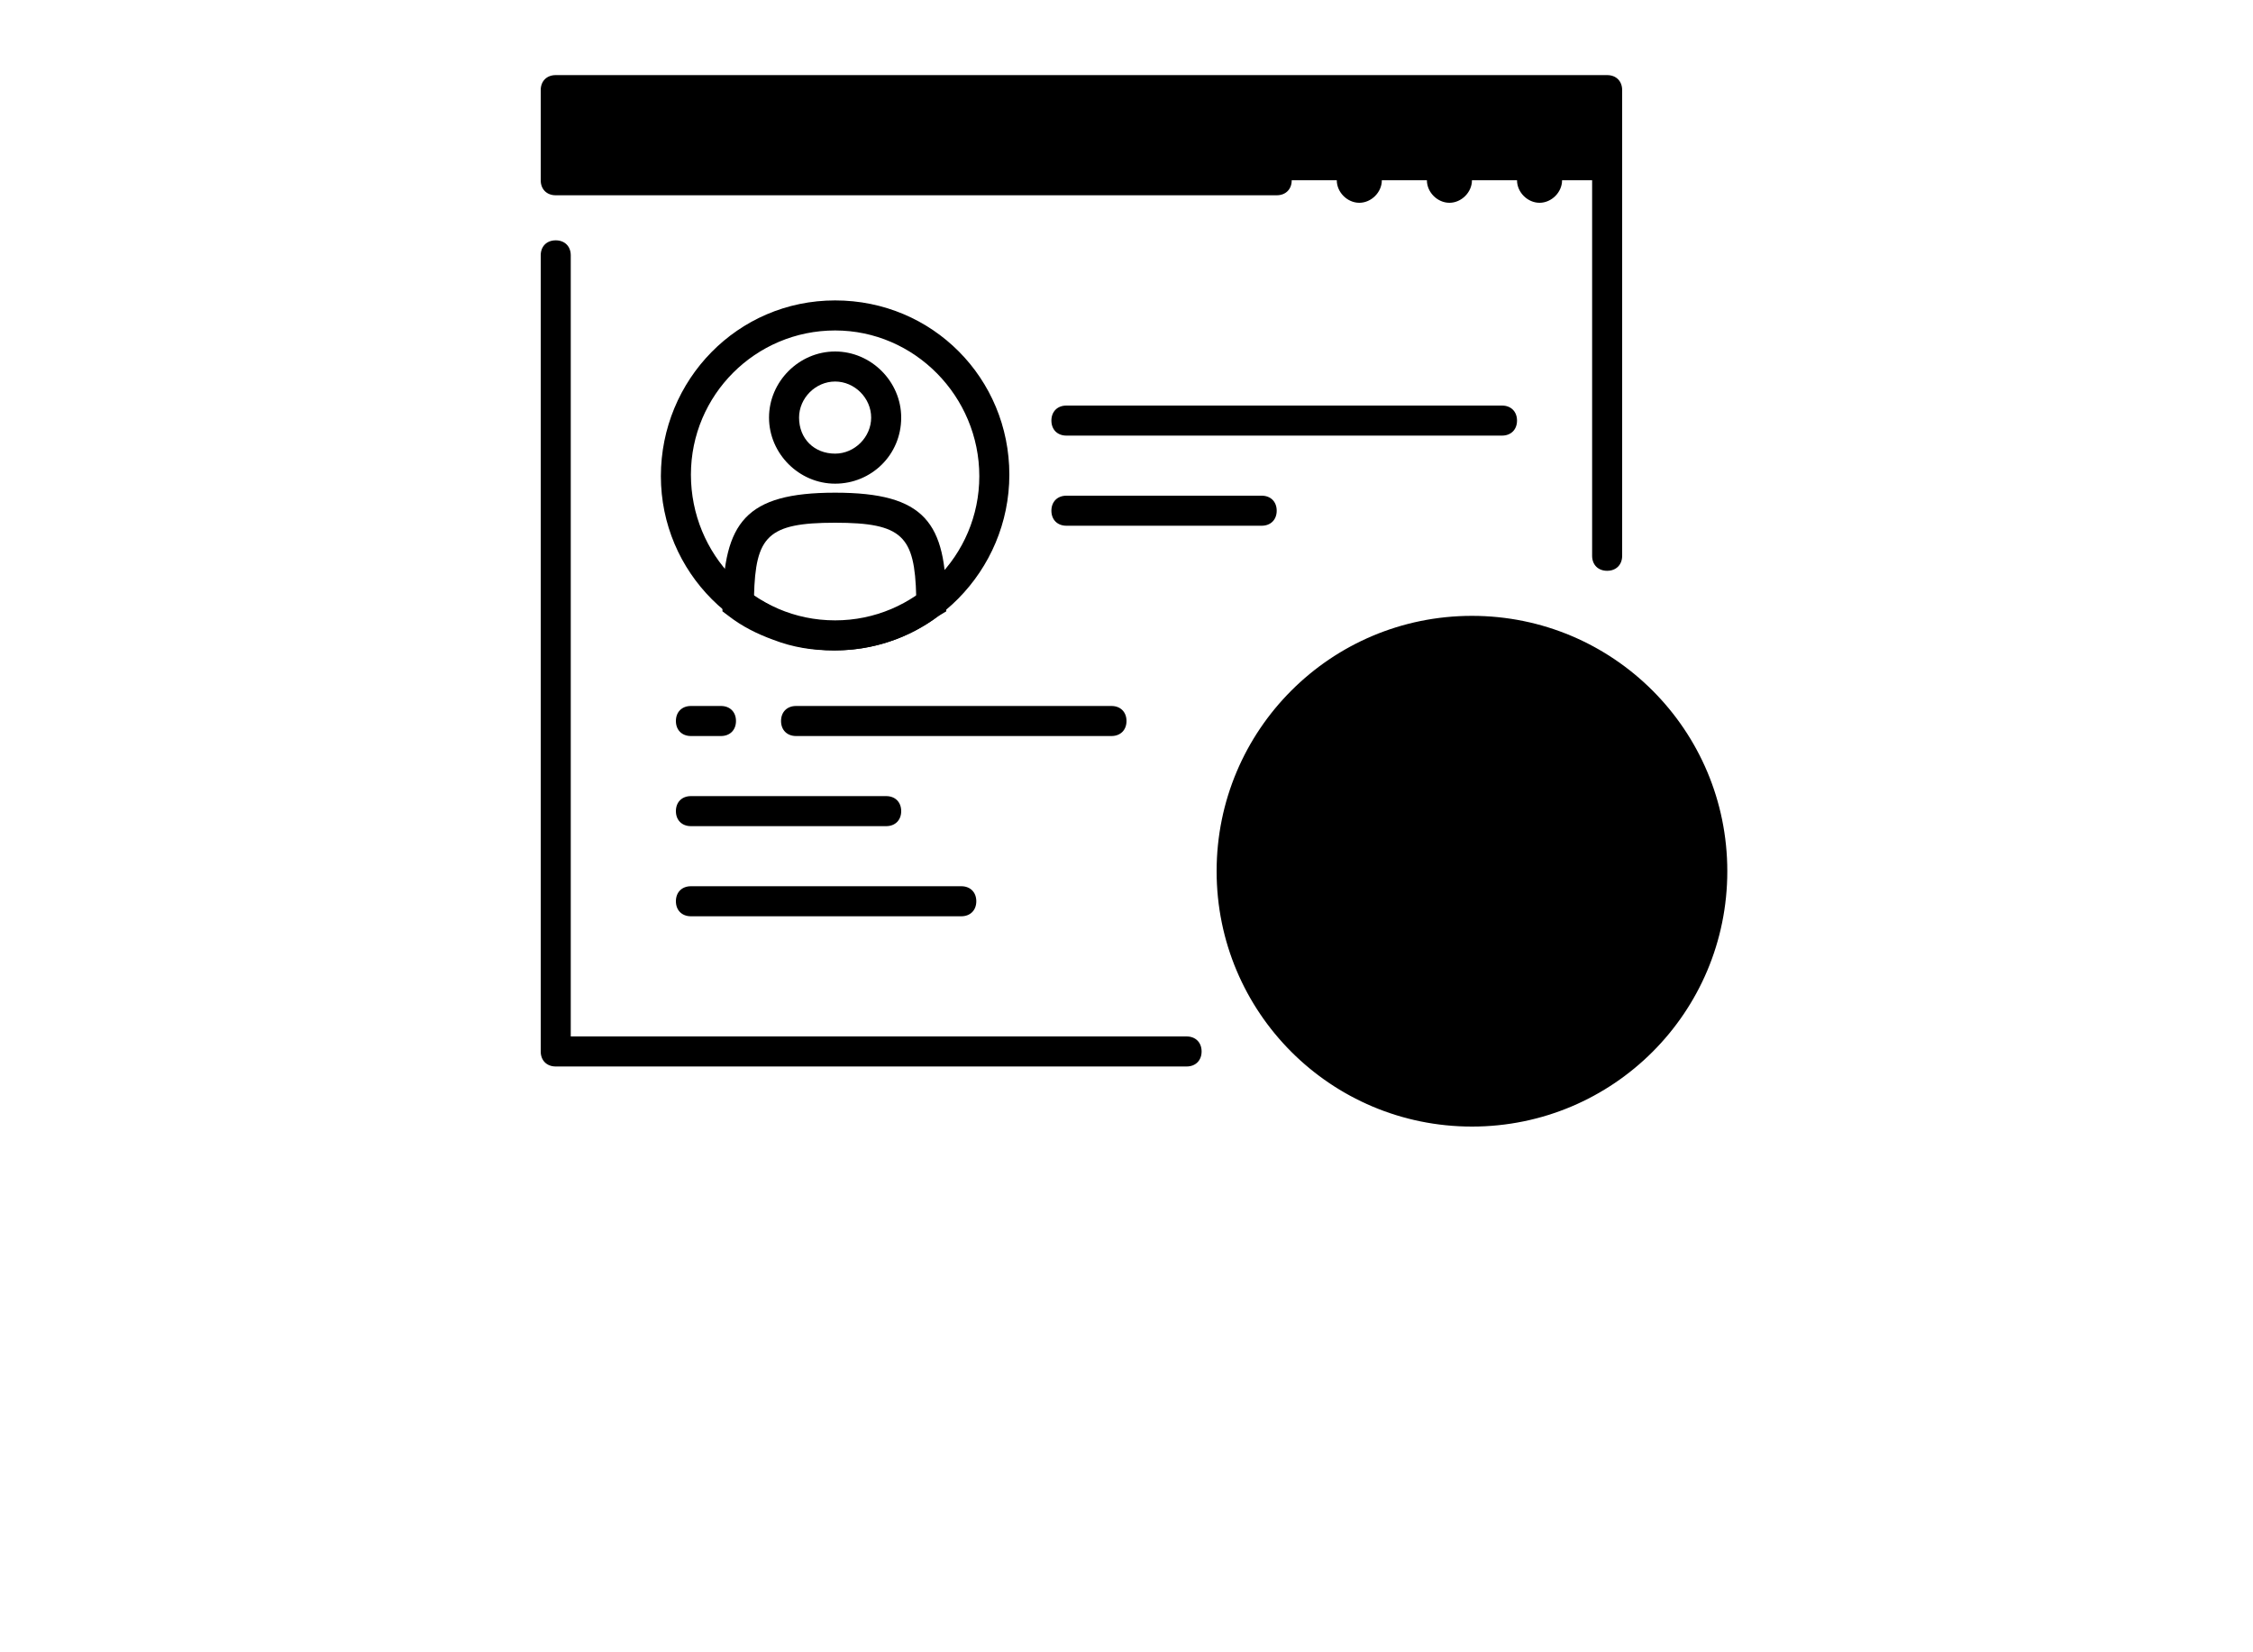 <svg width="150" height="110" viewBox="0 0 150 110" fill="none" xmlns="http://www.w3.org/2000/svg">
<path fill-rule="evenodd" clip-rule="evenodd" d="M98 74C89.2 74 82 66.8 82 58C82 49.2 89.2 42 98 42C106.8 42 114 49.2 114 58C114 66.8 106.8 74 98 74ZM37 12V6H107V12H37Z" fill="currentcolor" class="tint"/>
<path fill-rule="evenodd" clip-rule="evenodd" d="M102.5 13.5C101.7 13.5 101 12.8 101 12C101 11.2 101.7 10.5 102.5 10.5C103.3 10.5 104 11.2 104 12C104 12.8 103.3 13.5 102.5 13.5ZM96.5 13.5C95.7 13.5 95 12.8 95 12C95 11.2 95.7 10.5 96.5 10.5C97.3 10.5 98 11.2 98 12C98 12.8 97.3 13.5 96.5 13.5ZM90.5 13.5C89.7 13.5 89 12.8 89 12C89 11.2 89.7 10.5 90.5 10.5C91.3 10.5 92 11.2 92 12C92 12.8 91.3 13.5 90.5 13.5ZM71 35C70.4 35 70 34.6 70 34C70 33.4 70.4 33 71 33H84C84.6 33 85 33.4 85 34C85 34.6 84.6 35 84 35H71ZM71 29C70.4 29 70 28.6 70 28C70 27.4 70.4 27 71 27H100C100.6 27 101 27.4 101 28C101 28.6 100.6 29 100 29H71ZM46 61C45.4 61 45 60.6 45 60C45 59.4 45.4 59 46 59H64C64.6 59 65 59.4 65 60C65 60.6 64.6 61 64 61H46ZM46 55C45.4 55 45 54.6 45 54C45 53.4 45.4 53 46 53H59C59.6 53 60 53.4 60 54C60 54.6 59.6 55 59 55H46ZM46 49C45.4 49 45 48.6 45 48C45 47.4 45.4 47 46 47H48C48.6 47 49 47.4 49 48C49 48.6 48.6 49 48 49H46ZM53 49C52.4 49 52 48.6 52 48C52 47.4 52.4 47 53 47H74C74.6 47 75 47.4 75 48C75 48.6 74.6 49 74 49H53ZM38 11H85C85.6 11 86 11.4 86 12C86 12.6 85.6 13 85 13H37C36.4 13 36 12.6 36 12V6C36 5.4 36.4 5 37 5H107C107.6 5 108 5.4 108 6V37C108 37.6 107.6 38 107 38C106.4 38 106 37.6 106 37V7H38V11ZM38 69H79C79.6 69 80 69.4 80 70C80 70.6 79.6 71 79 71H37C36.4 71 36 70.6 36 70V17C36 16.4 36.4 16 37 16C37.6 16 38 16.4 38 17V69ZM98 73C106.3 73 113 66.3 113 58C113 49.7 106.3 43 98 43C89.7 43 83 49.7 83 58C83 66.3 89.7 73 98 73ZM98 75C88.6 75 81 67.4 81 58C81 48.6 88.6 41 98 41C107.4 41 115 48.6 115 58C115 67.4 107.4 75 98 75ZM99.4 58L105.1 63.7C105.5 64.1 105.5 64.7 105.1 65.1C104.7 65.5 104.1 65.5 103.7 65.1L98 59.4L92.3 65.1C91.9 65.5 91.3 65.5 90.9 65.1C90.5 64.7 90.5 64.1 90.9 63.7L96.6 58L90.9 52.3C90.5 51.9 90.5 51.3 90.9 50.9C91.3 50.5 91.9 50.5 92.3 50.9L98 56.6L103.7 50.9C104.1 50.5 104.7 50.5 105.1 50.9C105.5 51.3 105.5 51.9 105.1 52.3L99.4 58Z" fill="currentcolor" class="shade"/>
<path fill-rule="evenodd" clip-rule="evenodd" d="M55.6 41.3C60.9 41.3 65.2 37 65.2 31.7C65.2 26.4 60.9 22 55.6 22C50.3 22 46 26.3 46 31.6C46 36.9 50.2 41.3 55.6 41.3ZM55.6 43.3C49.2 43.3 44 38.1 44 31.7C44 25.3 49.1 20 55.6 20C62.1 20 67.2 25.2 67.2 31.6C67.2 38 62 43.3 55.6 43.3Z" fill="currentcolor" class="shade"/>
<path fill-rule="evenodd" clip-rule="evenodd" d="M55.6 34.8C51.1 34.8 50.3 35.7 50.2 39.7C50.9 40.1 51.6 40.5 52.3 40.8C53.3 41.2 54.5 41.4 55.6 41.4C57.5 41.4 59.4 40.8 61 39.7C60.9 35.7 60.1 34.8 55.6 34.8ZM55.6 32.8C61.6 32.8 63 34.8 63 40.2V40.7L62.5 41C60.5 42.5 58.1 43.3 55.5 43.3C54.1 43.3 52.8 43.1 51.5 42.6C50.4 42.2 49.4 41.7 48.5 41L48.1 40.7V40.2C48.2 34.8 49.6 32.8 55.6 32.8ZM55.6 30.2C56.9 30.2 58 29.1 58 27.8C58 26.5 56.9 25.4 55.6 25.4C54.3 25.4 53.2 26.5 53.2 27.8C53.2 29.2 54.2 30.2 55.6 30.2ZM55.6 32.2C53.2 32.2 51.2 30.2 51.2 27.8C51.2 25.4 53.2 23.4 55.6 23.4C58 23.4 60 25.4 60 27.8C60 30.3 58 32.2 55.6 32.2Z" fill="currentcolor" class="shade"/>
</svg>
